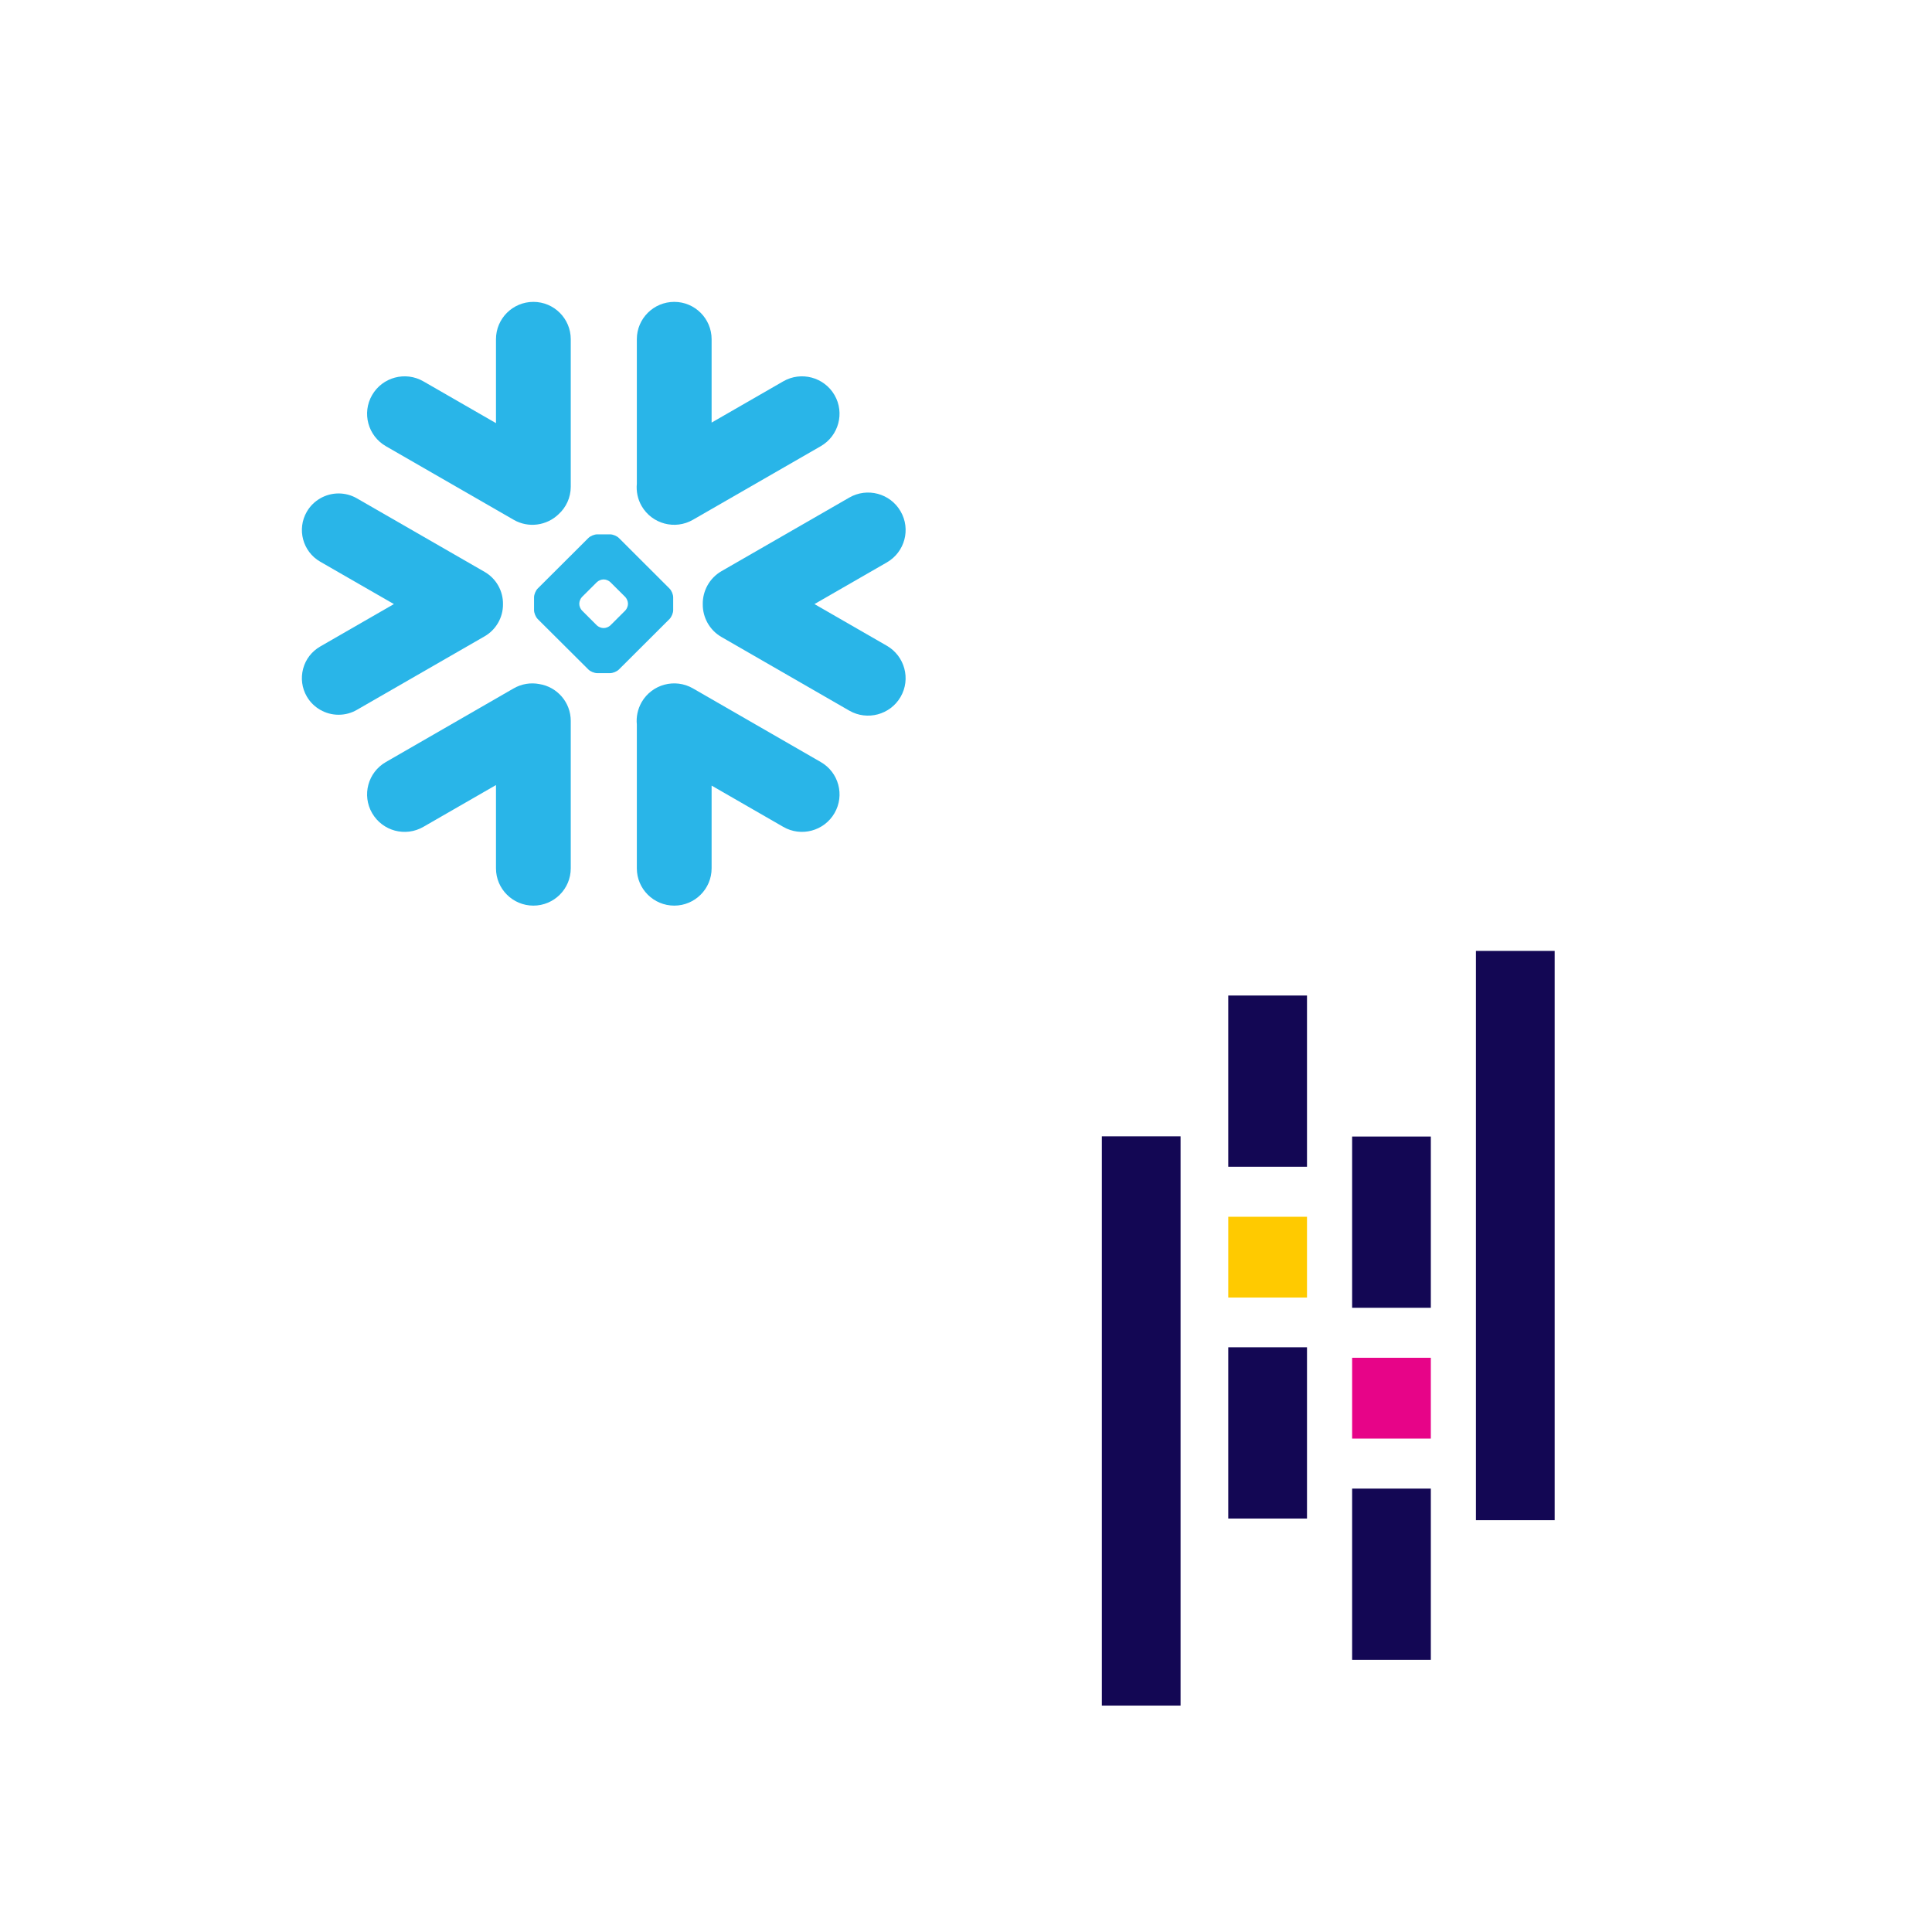 <svg width="64" height="64" viewBox="0 0 64 64" fill="none" xmlns="http://www.w3.org/2000/svg">
<path d="M27.188 25.243L22.955 22.804C22.361 22.462 21.601 22.665 21.256 23.258C21.123 23.492 21.071 23.749 21.096 23.999V28.765C21.096 29.446 21.651 30 22.336 30C23.018 30 23.573 29.446 23.573 28.765V26.024L25.945 27.39C26.539 27.734 27.301 27.529 27.644 26.936C27.988 26.343 27.784 25.584 27.188 25.243Z" fill="#29B5E8"/>
<path d="M16.662 20.016C16.669 19.576 16.437 19.166 16.055 18.945L11.822 16.508C11.639 16.402 11.428 16.346 11.217 16.346C10.783 16.346 10.379 16.578 10.163 16.952C9.828 17.531 10.028 18.273 10.608 18.607L13.048 20.011L10.608 21.416C10.327 21.578 10.125 21.839 10.042 22.151C9.958 22.464 10.001 22.791 10.163 23.072C10.379 23.445 10.783 23.677 11.215 23.677C11.428 23.677 11.639 23.622 11.822 23.515L16.055 21.078C16.433 20.859 16.666 20.453 16.662 20.016Z" fill="#29B5E8"/>
<path d="M12.783 14.781L17.015 17.218C17.509 17.504 18.118 17.41 18.507 17.031C18.754 16.805 18.907 16.481 18.907 16.122V11.236C18.907 10.554 18.352 10 17.669 10C16.985 10 16.43 10.554 16.43 11.236V14.017L14.026 12.633C13.431 12.29 12.671 12.493 12.327 13.086C11.983 13.679 12.188 14.438 12.783 14.781Z" fill="#29B5E8"/>
<path d="M22.3 20.214C22.3 20.307 22.246 20.437 22.179 20.505L20.502 22.178C20.435 22.245 20.303 22.299 20.21 22.299H19.783C19.689 22.299 19.557 22.245 19.491 22.178L17.811 20.505C17.745 20.437 17.691 20.307 17.691 20.214V19.788C17.691 19.693 17.745 19.563 17.811 19.497L19.491 17.822C19.557 17.755 19.689 17.701 19.783 17.701H20.21C20.303 17.701 20.435 17.755 20.502 17.822L22.179 19.497C22.246 19.563 22.3 19.693 22.3 19.788V20.214ZM20.802 20.009V19.991C20.802 19.923 20.763 19.828 20.714 19.777L20.219 19.285C20.17 19.234 20.075 19.195 20.004 19.195H19.986C19.918 19.195 19.822 19.234 19.772 19.285L19.278 19.777C19.229 19.826 19.19 19.921 19.19 19.991V20.009C19.19 20.079 19.229 20.174 19.278 20.223L19.772 20.717C19.822 20.766 19.918 20.805 19.986 20.805H20.004C20.075 20.805 20.17 20.766 20.219 20.717L20.714 20.223C20.763 20.174 20.802 20.079 20.802 20.009Z" fill="#29B5E8"/>
<path d="M22.955 17.218L27.188 14.781C27.782 14.439 27.988 13.679 27.644 13.086C27.299 12.493 26.539 12.29 25.945 12.633L23.573 13.999V11.236C23.573 10.554 23.018 10 22.336 10C21.651 10 21.096 10.554 21.096 11.236V16.024C21.073 16.273 21.121 16.531 21.256 16.765C21.601 17.358 22.361 17.561 22.955 17.218Z" fill="#29B5E8"/>
<path d="M17.864 22.66C17.583 22.606 17.282 22.651 17.015 22.804L12.783 25.243C12.188 25.584 11.983 26.343 12.327 26.936C12.671 27.531 13.431 27.734 14.026 27.39L16.43 26.006V28.765C16.43 29.446 16.985 30 17.669 30C18.352 30 18.907 29.446 18.907 28.765V23.88C18.907 23.264 18.455 22.753 17.864 22.66Z" fill="#29B5E8"/>
<path d="M29.833 16.938C29.49 16.343 28.728 16.14 28.134 16.483L23.901 18.92C23.496 19.154 23.273 19.581 23.28 20.016C23.276 20.449 23.5 20.872 23.901 21.102L28.134 23.541C28.728 23.882 29.489 23.679 29.833 23.086C30.177 22.493 29.971 21.734 29.377 21.391L26.98 20.011L29.377 18.631C29.973 18.289 30.177 17.531 29.833 16.938Z" fill="#29B5E8"/>
<path d="M43.296 32.978H40.688V38.651H43.296V32.978Z" fill="#130754"/>
<path d="M43.296 44.631H40.688V50.304H43.296V44.631Z" fill="#130754"/>
<path d="M43.296 40.307H40.688V42.983H43.296V40.307Z" fill="#FFCA00"/>
<path d="M39.108 37.642H36.5V56.5H39.108V37.642Z" fill="#130754"/>
<path d="M47.398 49.312H44.791V54.985H47.398V49.312Z" fill="#130754"/>
<path d="M47.398 37.649H44.791V43.322H47.398V37.649Z" fill="#130754"/>
<path d="M47.398 44.978H44.791V47.655H47.398V44.978Z" fill="#E70488"/>
<path d="M51.5 31.5H48.892V50.358H51.5V31.5Z" fill="#130754"/>
</svg>
